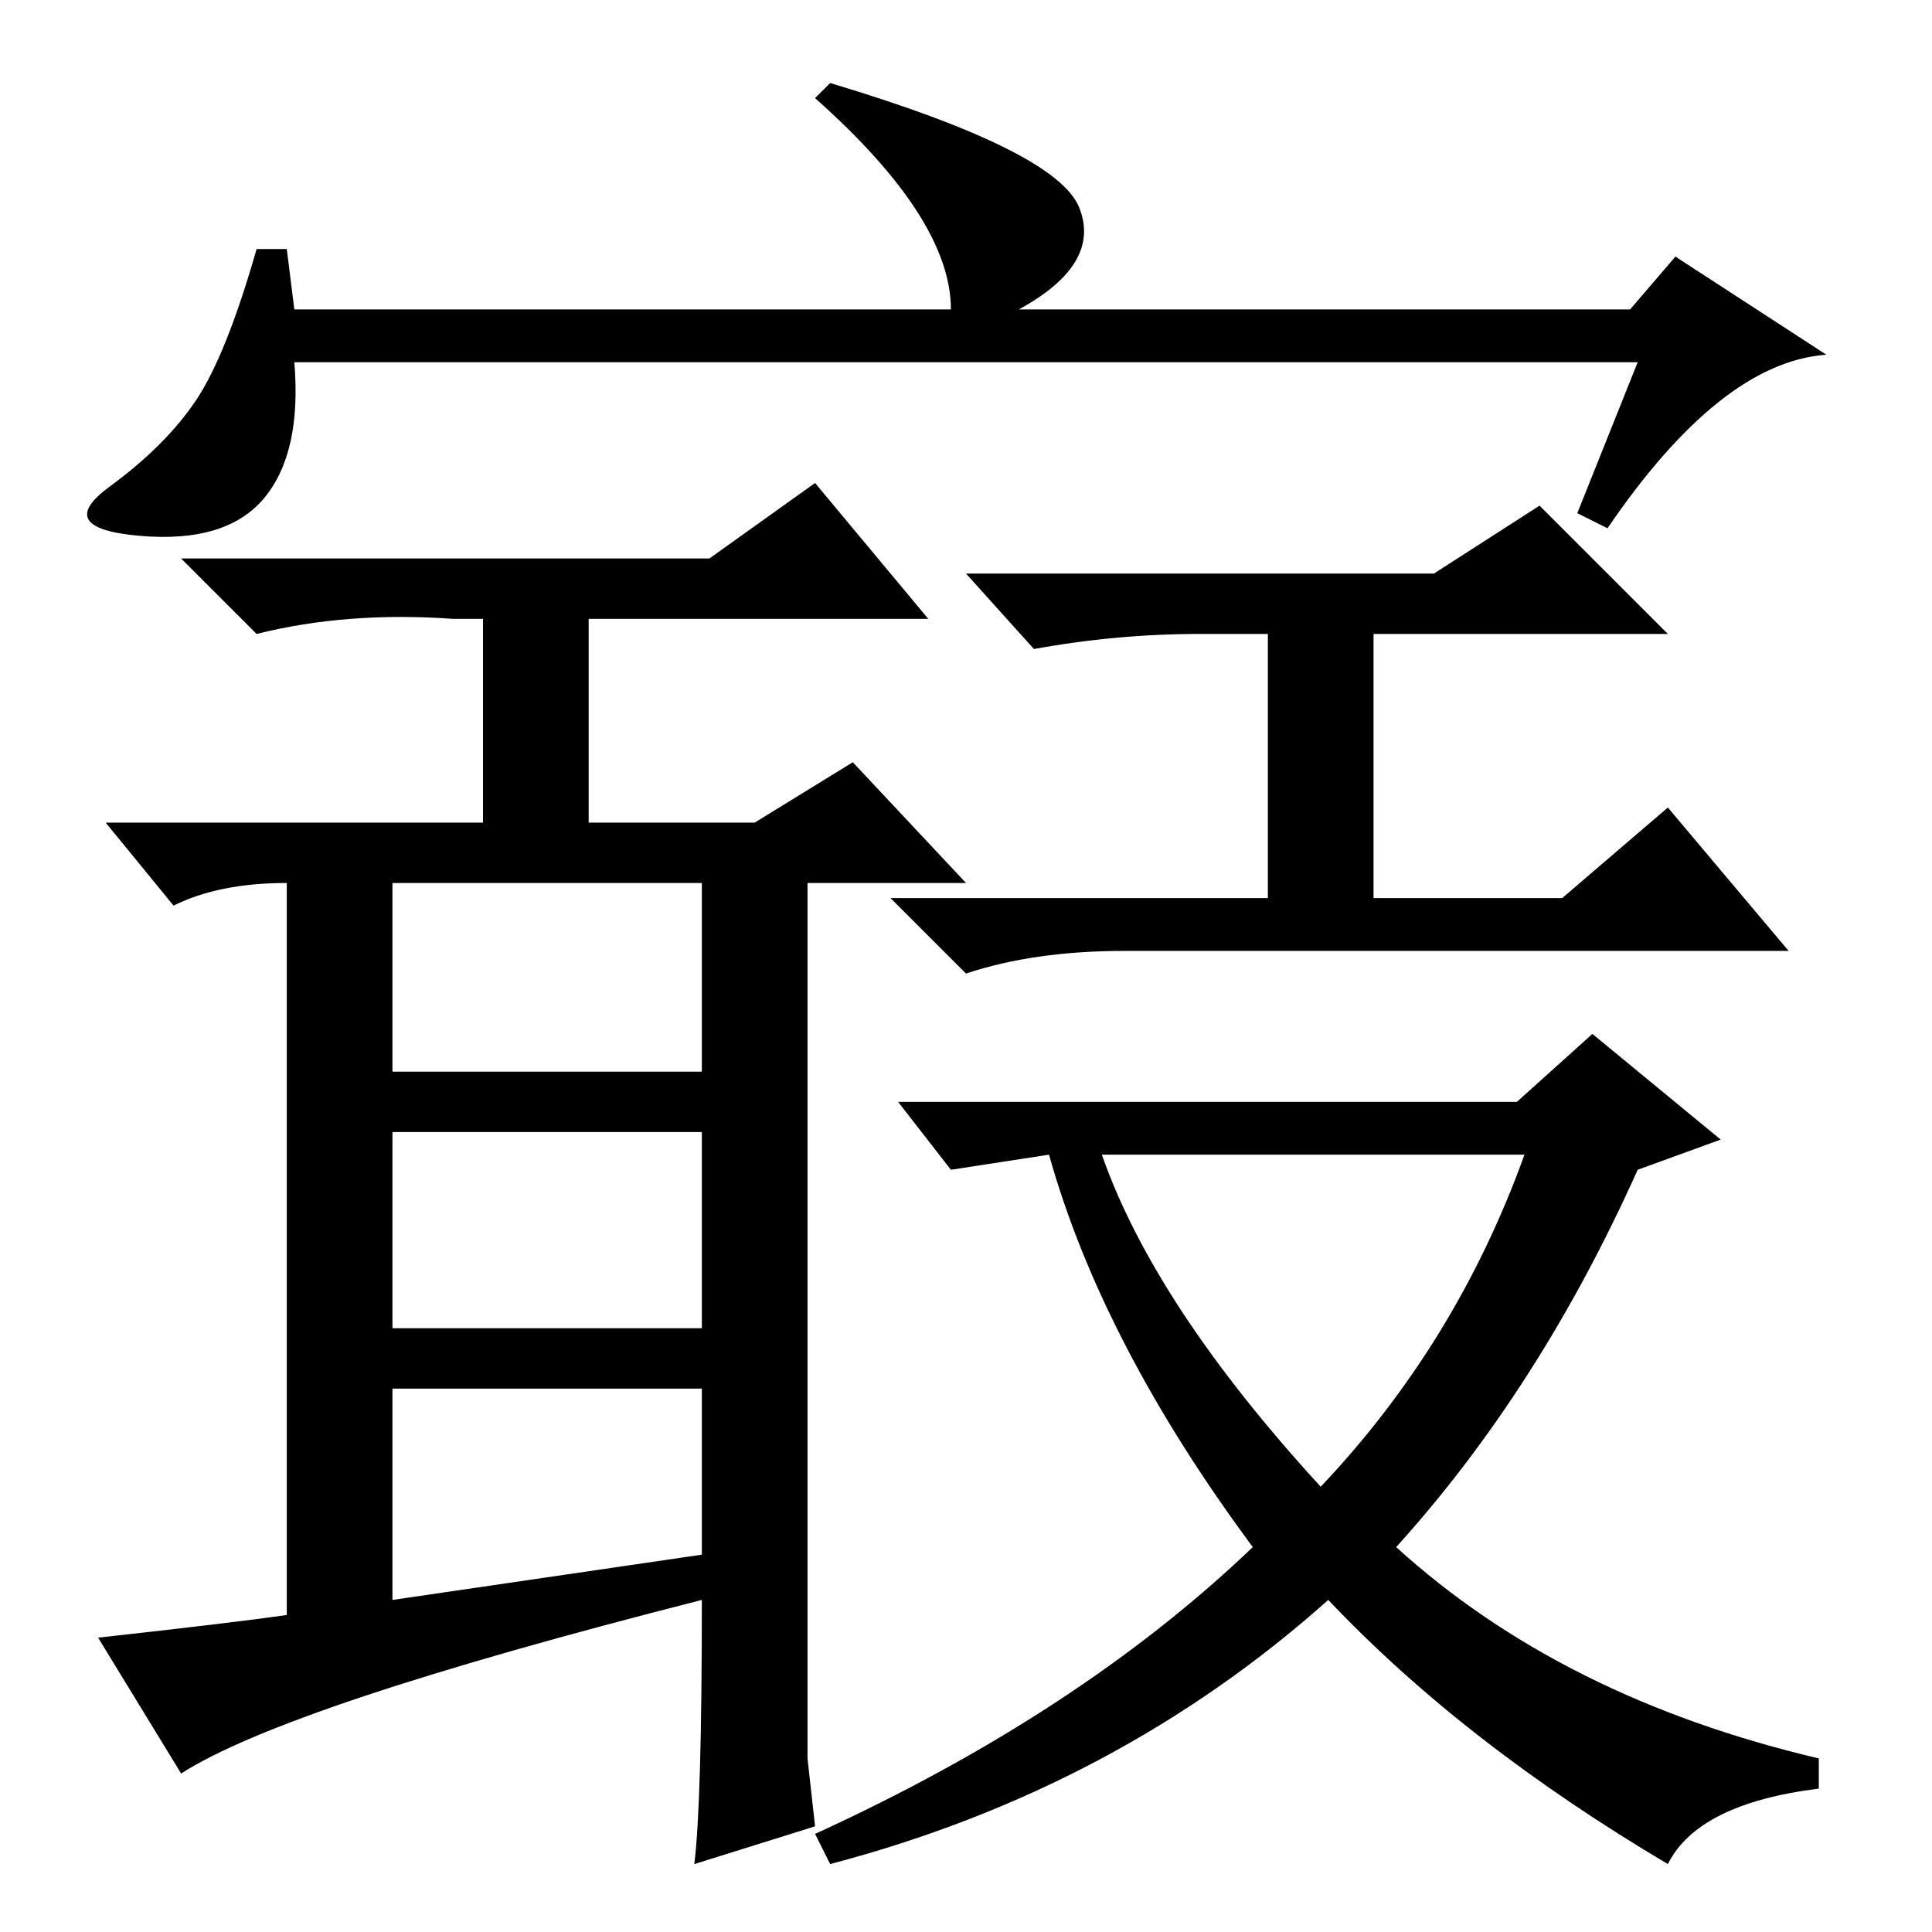 <?xml version="1.0" standalone="no"?>
<!DOCTYPE svg PUBLIC "-//W3C//DTD SVG 1.1//EN" "http://www.w3.org/Graphics/SVG/1.1/DTD/svg11.dtd" >
<svg xmlns="http://www.w3.org/2000/svg" xmlns:xlink="http://www.w3.org/1999/xlink" version="1.1" viewBox="0 -36 256 256">
  <g transform="matrix(1 0 0 -1 0 220)">
   <path fill="currentColor"
d="M217 208h-178q1 -12 -4 -18t-16.5 -5t-4 6.5t11.5 11.5t8 20h4l1 -8h87q0 12 -18 28l2 2q30 -9 33 -16.5t-8 -13.5h81l6 7l20 -13q-14 -1 -29 -23l-4 2zM52 44l41 6v22h-41v-28zM38 42v97q-9 0 -15 -3l-9 11h50v27h-4q-14 1 -26 -2l-10 10h70l14 10l15 -18h-45v-27h22
l13 8l15 -16h-21v-91v-25t1 -9l-16 -5q1 8 1 35q-55 -14 -69 -23l-11 18q18 2 25 3zM52 114h41v25h-41v-25zM52 80h41v26h-41v-26zM159 172q-11 0 -22 -2l-9 10h62l14 9l17 -17h-39v-35h25l14 12l16 -19h-88q-12 0 -21 -3l-10 10h50v35h-9zM176 44q-28 -25 -66 -35l-2 4
q35 16 58 38q-20 27 -27 52l-13 -2l-7 9h82l10 9l17 -14l-11 -4q-13 -29 -32 -50q22 -20 56 -28v-4q-16 -2 -20 -10q-27 16 -45 35zM146 103q7 -20 29 -44q18 19 27 44h-56z" />
  </g>

</svg>
